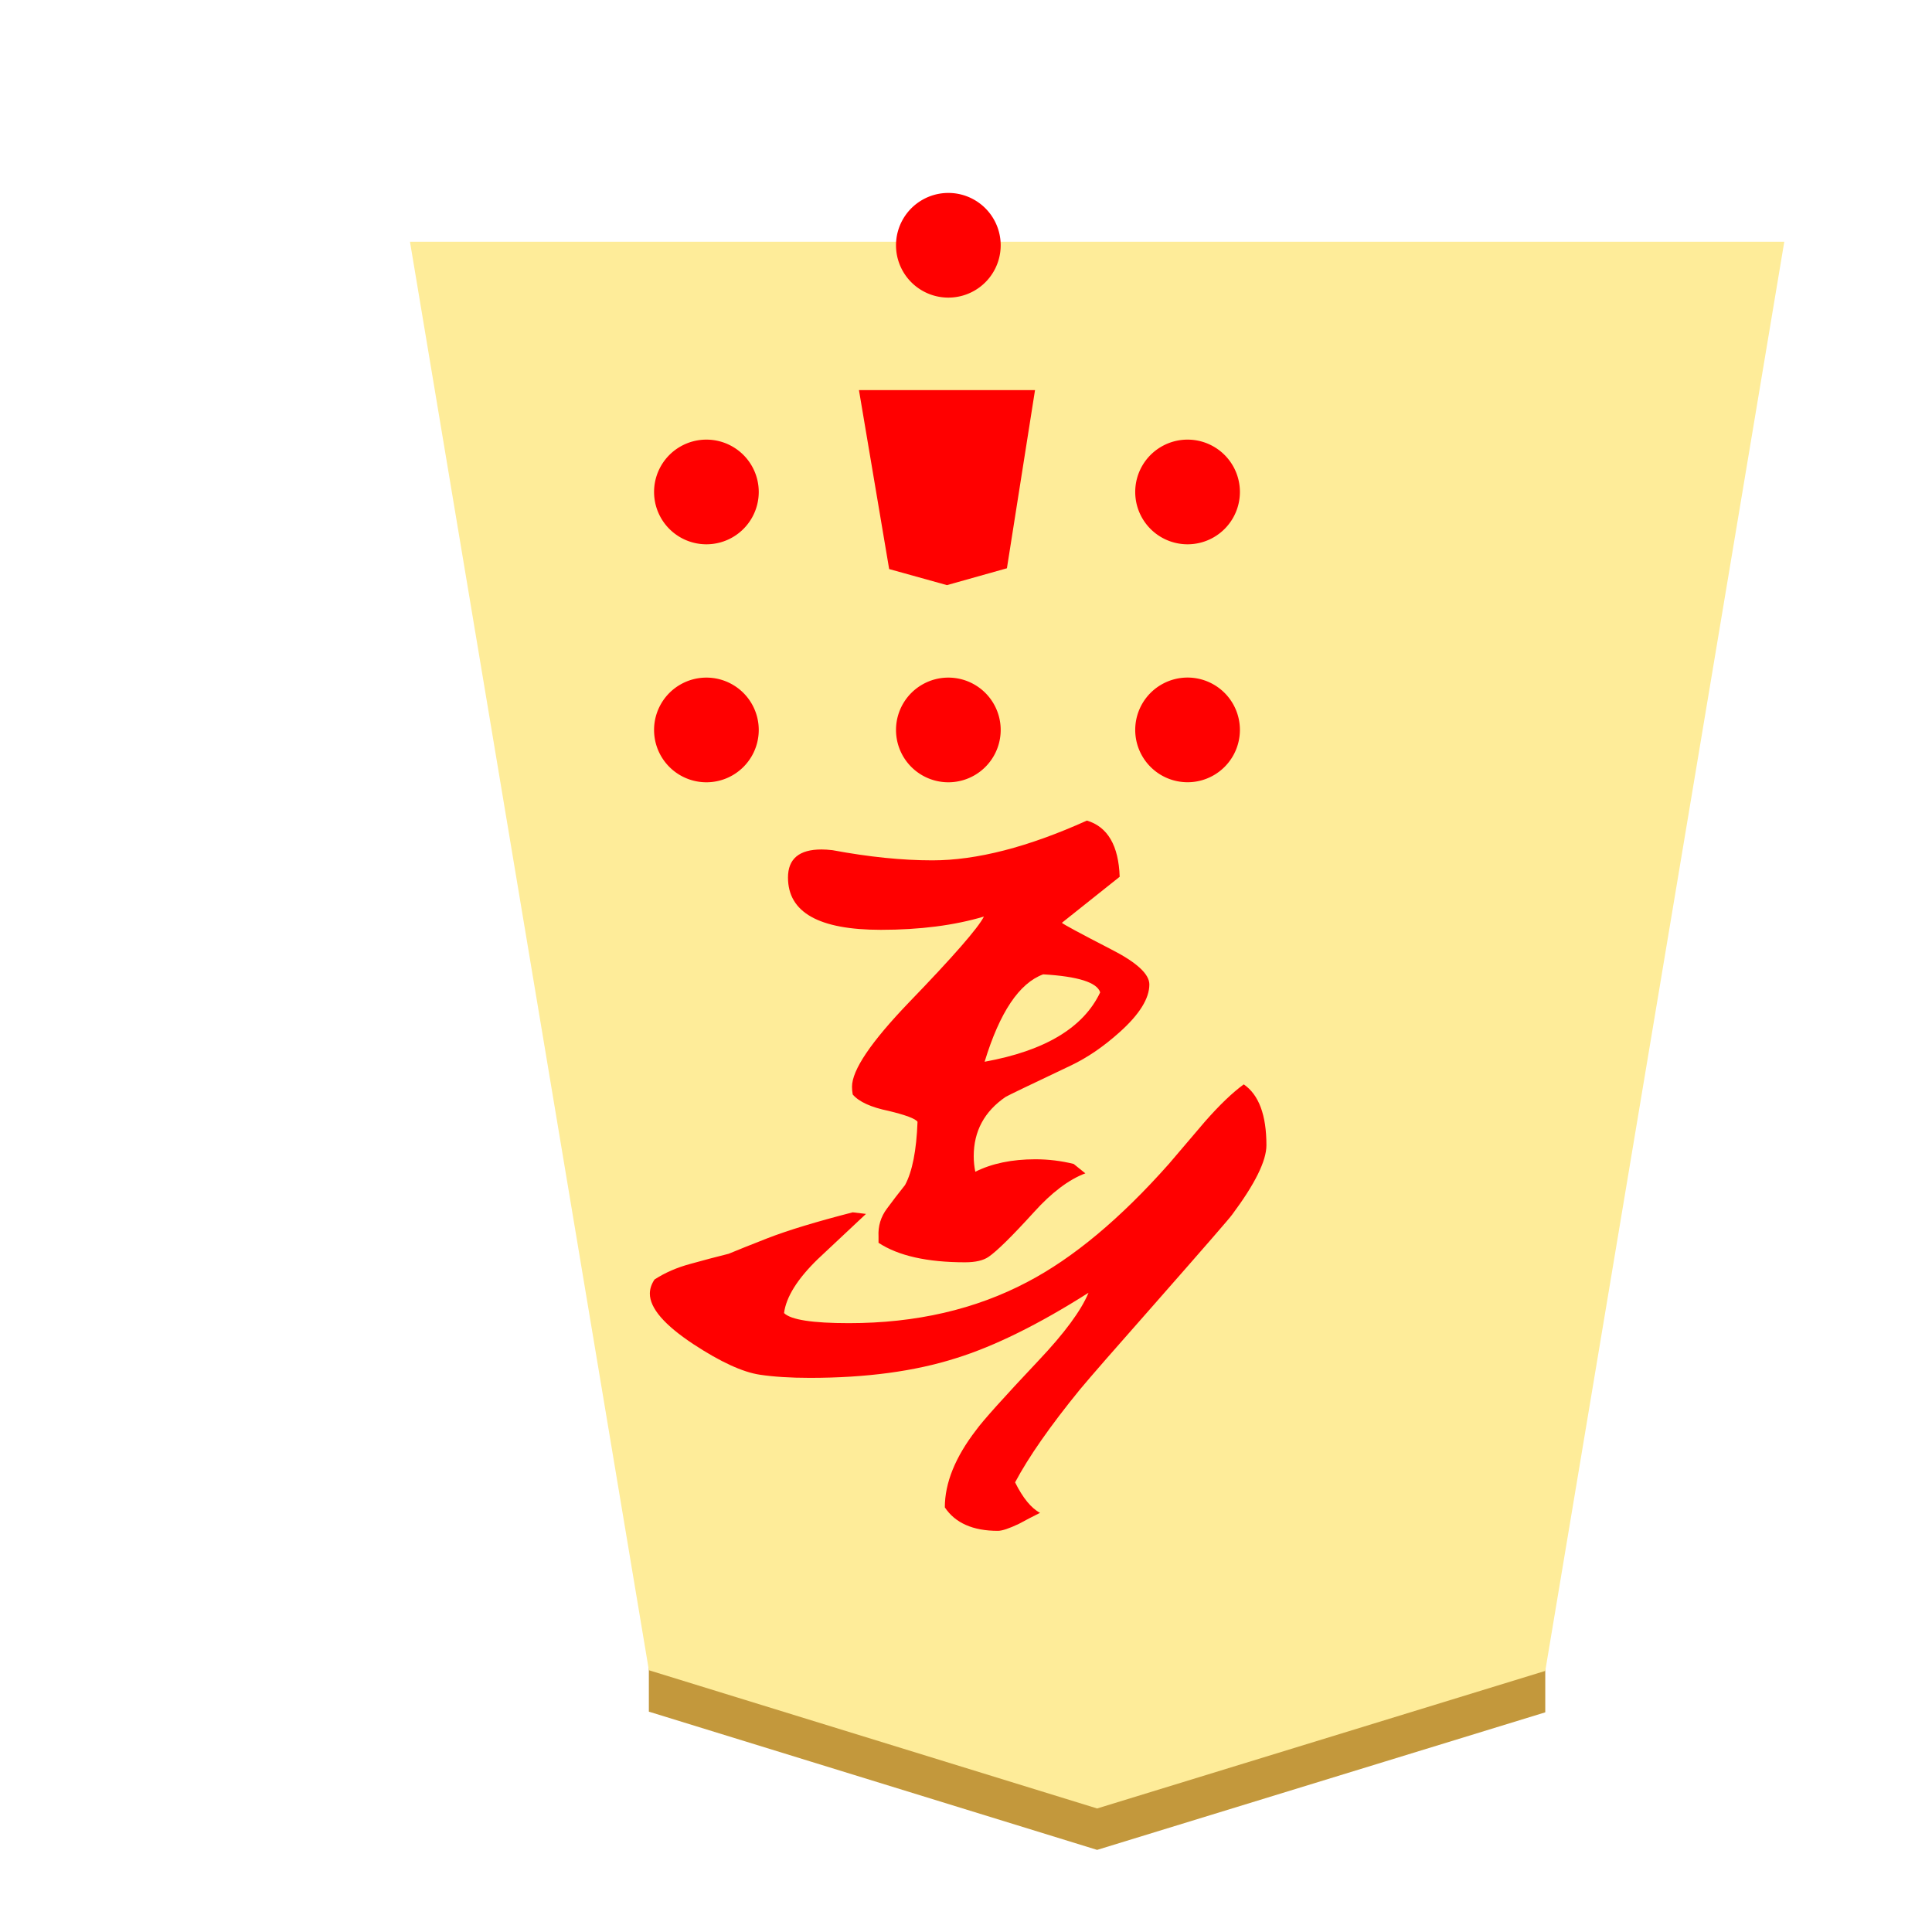 <svg xmlns="http://www.w3.org/2000/svg" viewBox="0 0 22 22">
    <defs>
        <filter id="1NK_svg__a" color-interpolation-filters="sRGB">
            <feGaussianBlur in="SourceAlpha" result="blur" stdDeviation="1"/>
            <feOffset dx="5" dy="3" in="blur" result="offset"/>
            <feFlood flood-color="#000" flood-opacity=".5"/>
            <feComposite in2="offset" operator="in"/>
            <feComposite in="SourceGraphic"/>
        </filter>
    </defs>
    <g stroke-width=".435" filter="url(#1NK_svg__a)" transform="translate(-107.147 -73.01)scale(.265)">
        <path fill="#c3983c" d="M427.21 346.06v-3.78l19.262 5.94 19.257-5.911v3.78L446.472 352z"/>
        <path fill="#feec99" d="m446.472 350.22 19.257-5.911L476 282.896h-59.055l10.266 61.384z"/>
    </g>
    <path fill="red" fill-rule="evenodd" d="m11.48 4.858-.215 1.36-.458.129-.441-.123-.23-1.366zm-2.84.744a.596.596 0 1 1-1.192 0 .596.596 0 0 1 1.192 0m5.479 0a.596.596 0 1 1-1.192 0 .596.596 0 0 1 1.192 0M8.64 8.312a.596.596 0 1 1-1.192 0 .596.596 0 0 1 1.192 0m5.479 0a.596.596 0 1 1-1.192-.001.596.596 0 0 1 1.192.001m-2.724 0a.596.596 0 1 1-1.192 0 .596.596 0 0 1 1.192 0m0-5.519a.596.596 0 1 1-1.192 0 .596.596 0 0 1 1.192 0"/>
    <path fill="red" fill-rule="evenodd" d="m11.786 4.442-.32 2.029-.683.192-.658-.183-.344-2.038z"/>
    <path fill="red" d="M7.4 14.73q0-.08.053-.16.178-.116.409-.178.222-.062.435-.115.151-.063.445-.178.346-.134.968-.294l.151.018-.55.516q-.347.338-.383.613.116.115.738.115 1.146 0 2.035-.47.782-.41 1.609-1.343l.409-.48q.249-.284.444-.426.258.178.258.693 0 .267-.391.791-.036.053-.88 1.013-.676.765-.853.978-.507.622-.738 1.057.133.267.284.347-.124.062-.24.125-.168.08-.24.08-.426 0-.604-.267 0-.418.356-.88.115-.16.71-.791.445-.47.57-.773-.854.542-1.512.746-.702.223-1.661.223-.33 0-.57-.036-.293-.044-.755-.347-.497-.328-.497-.577m1.573-4.737q0-.32.382-.32.053 0 .124.008.622.116 1.138.116.756 0 1.76-.453.355.107.373.64l-.658.524q.027.027.56.302.436.222.436.4 0 .24-.338.543-.276.248-.56.382-.675.32-.738.355-.364.249-.364.676 0 .088.018.177.284-.142.684-.142.222 0 .436.053l.133.107q-.284.107-.587.444-.373.41-.515.507-.09.062-.267.062-.648 0-.986-.222v-.07q-.01-.179.097-.321.098-.133.205-.267.124-.23.142-.72-.035-.053-.329-.124-.302-.062-.409-.187-.008-.044-.008-.088 0-.285.648-.96.756-.783.854-.978-.507.151-1.174.151-1.057 0-1.057-.595m2.24 2.097q1.03-.187 1.315-.79-.054-.17-.649-.205-.409.15-.667.995"/>
</svg>
